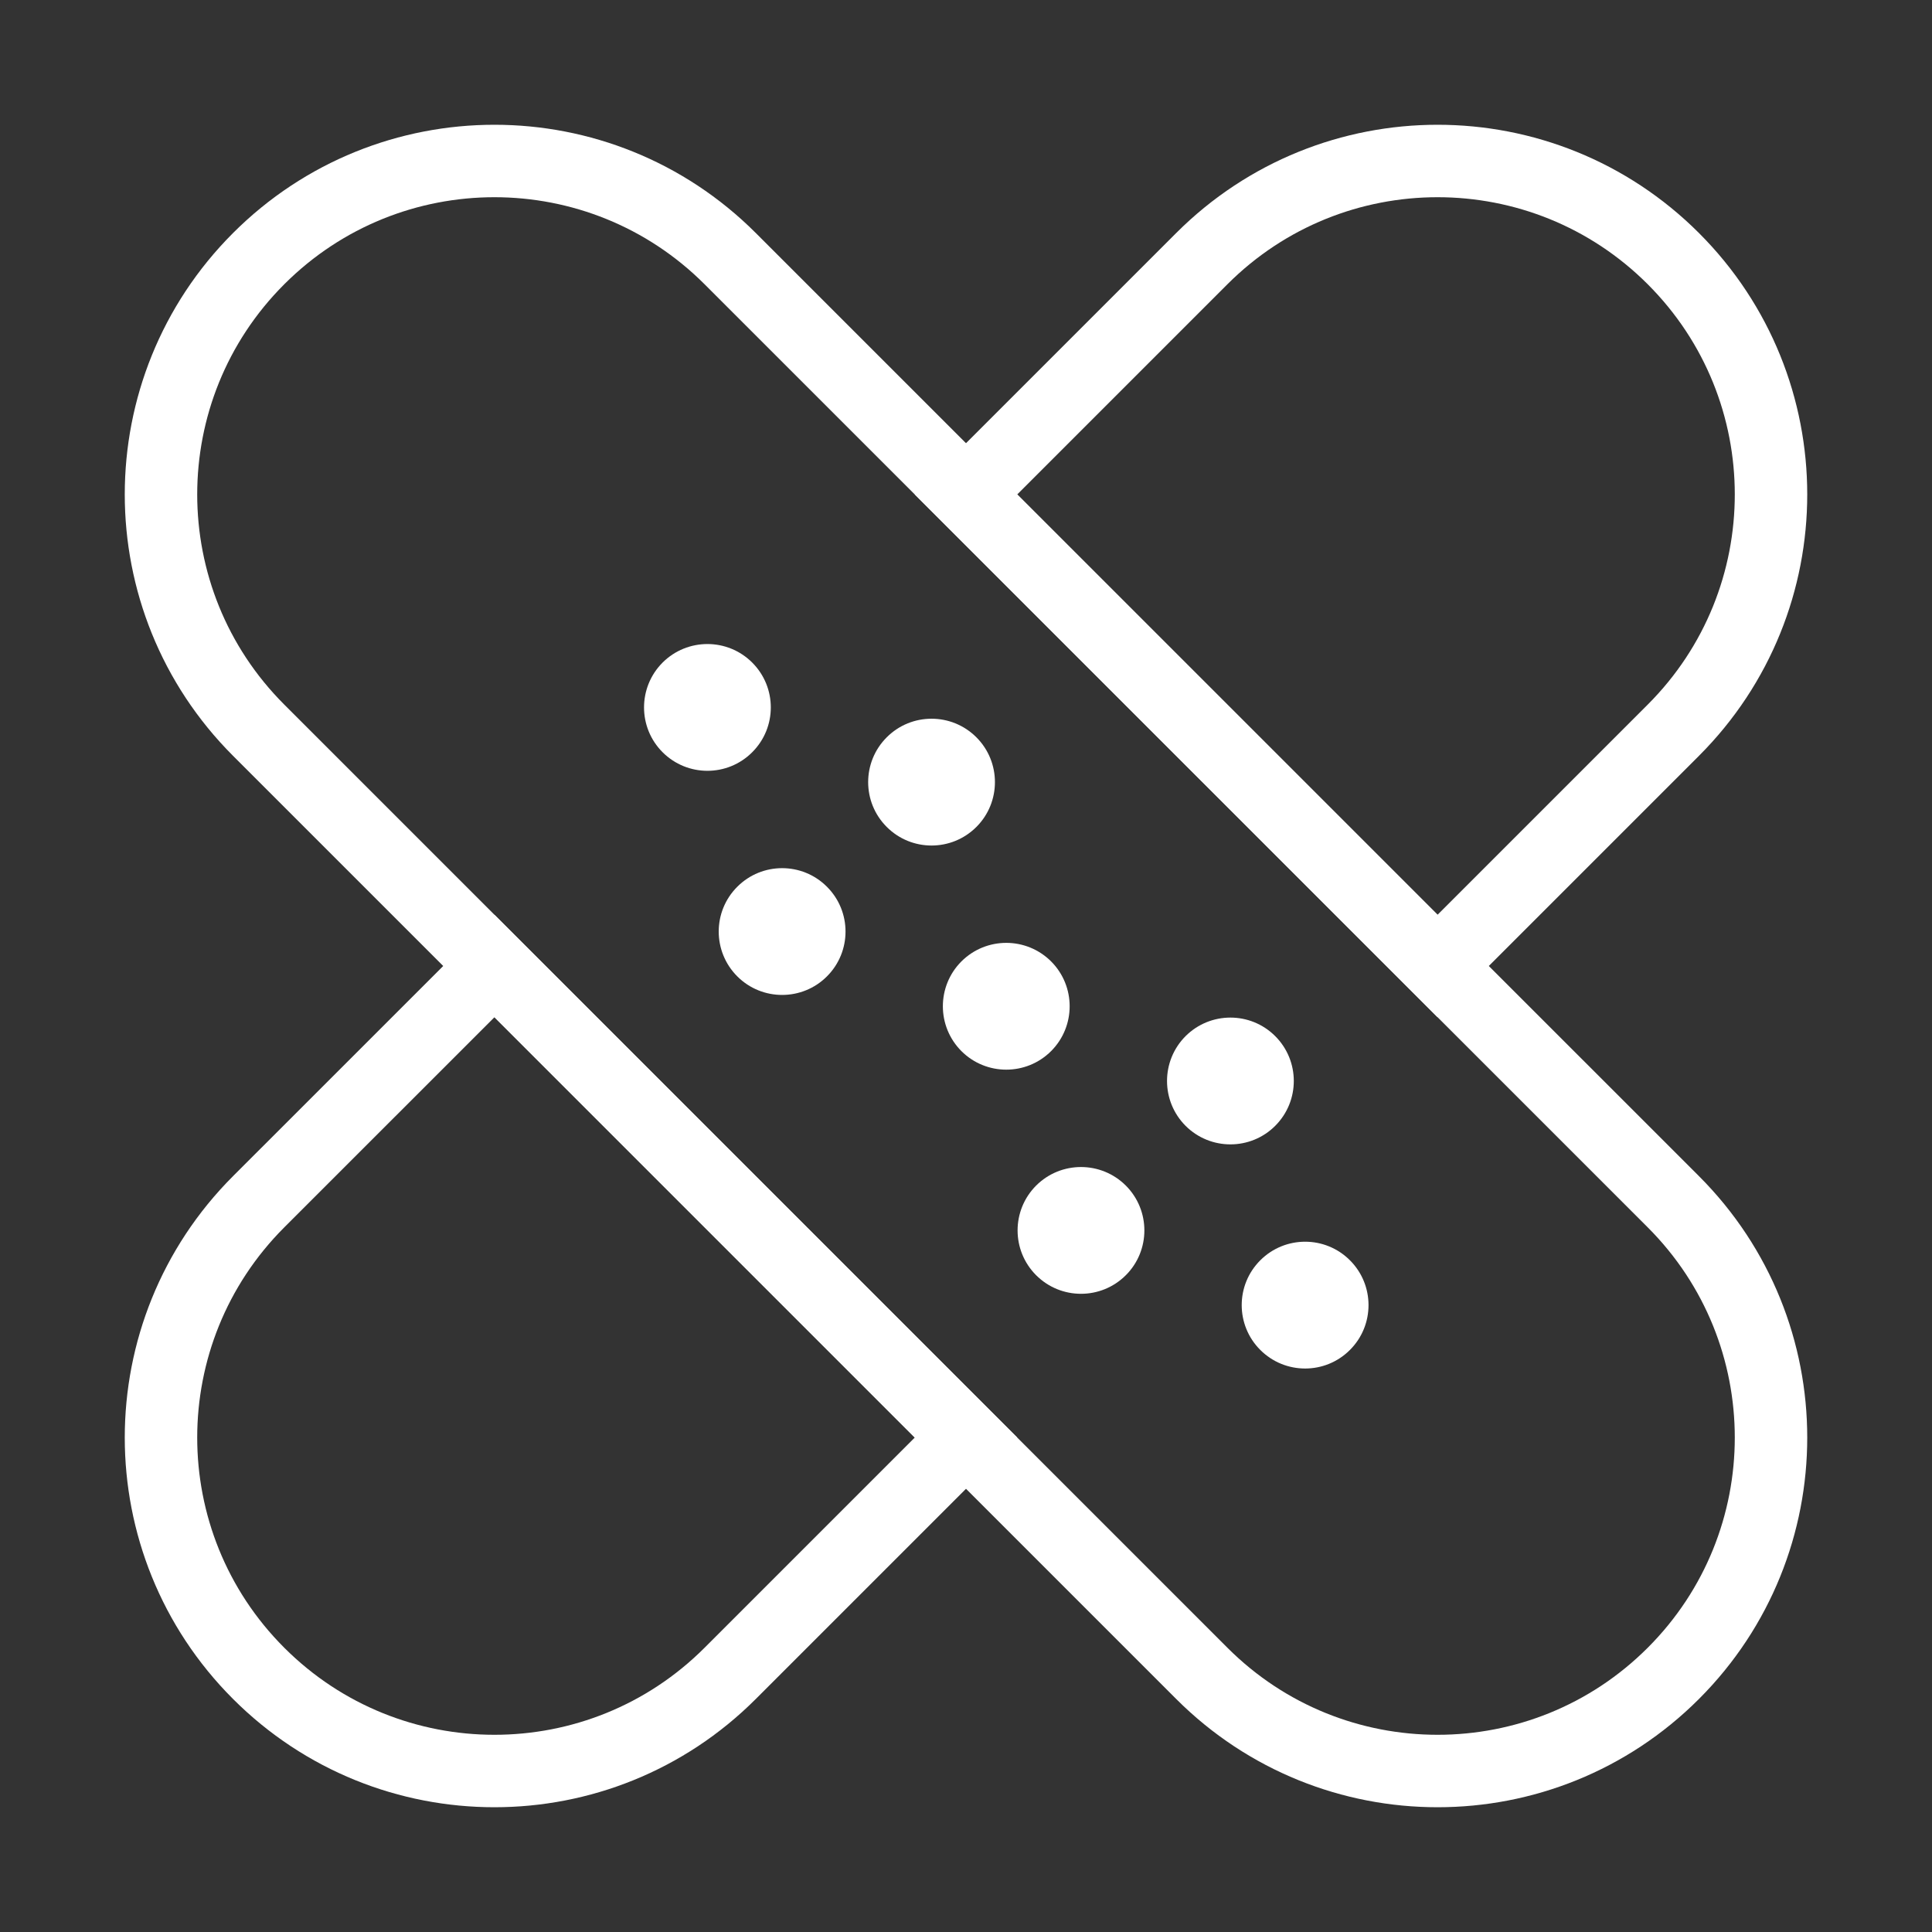 <svg width="40" height="40" viewBox="0 0 40 40" fill="none" xmlns="http://www.w3.org/2000/svg">
<rect x="0" y="0" width="40" height="40" fill="#333333" stroke="none"/>
<path d="M5.355 15.118C2.659 12.422 2.659 8.051 5.355 5.355C8.051 2.659 12.422 2.659 15.118 5.355L34.645 24.881C37.341 27.578 37.341 31.949 34.645 34.645C31.949 37.341 27.578 37.341 24.882 34.645L5.355 15.118Z" stroke="white" stroke-width="1.5"/>
<path d="M20 29.763L15.118 34.645C12.422 37.341 8.051 37.341 5.355 34.645C2.659 31.949 2.659 27.578 5.355 24.881L10.237 20L20 29.763Z" stroke="white" stroke-width="1.5"/>
<path d="M20 10.237L24.882 5.355C27.578 2.659 31.949 2.659 34.645 5.355C37.341 8.051 37.341 12.422 34.645 15.118L29.763 20L20 10.237Z" stroke="white" stroke-width="1.5"/>
<path d="M26.402 21.452C26.915 21.965 26.915 22.796 26.402 23.309C25.89 23.821 25.059 23.821 24.546 23.309C24.034 22.796 24.034 21.965 24.546 21.452C25.059 20.94 25.89 20.94 26.402 21.452Z" fill="white"/>
<path d="M20.215 15.265C19.702 14.752 18.871 14.752 18.359 15.265C17.846 15.777 17.846 16.609 18.359 17.121C18.871 17.634 19.702 17.634 20.215 17.121C20.727 16.609 20.727 15.777 20.215 15.265Z" fill="white"/>
<path d="M27.949 26.093C28.462 26.605 28.462 27.437 27.949 27.949C27.437 28.462 26.606 28.462 26.093 27.949C25.58 27.437 25.58 26.605 26.093 26.093C26.606 25.58 27.437 25.58 27.949 26.093Z" fill="white"/>
<path d="M15.574 13.718C15.062 13.206 14.231 13.206 13.718 13.718C13.206 14.231 13.206 15.062 13.718 15.574C14.231 16.087 15.062 16.087 15.574 15.574C16.087 15.062 16.087 14.231 15.574 13.718Z" fill="white"/>
<path d="M21.762 19.905C22.274 20.418 22.274 21.249 21.762 21.762C21.249 22.274 20.418 22.274 19.905 21.762C19.393 21.249 19.393 20.418 19.905 19.905C20.418 19.393 21.249 19.393 21.762 19.905Z" fill="white"/>
<path d="M23.309 24.546C23.821 25.059 23.821 25.89 23.309 26.402C22.796 26.915 21.965 26.915 21.452 26.402C20.94 25.89 20.94 25.059 21.452 24.546C21.965 24.034 22.796 24.034 23.309 24.546Z" fill="white"/>
<path d="M17.121 18.359C16.609 17.846 15.777 17.846 15.265 18.359C14.752 18.871 14.752 19.702 15.265 20.215C15.777 20.727 16.609 20.727 17.121 20.215C17.634 19.702 17.634 18.871 17.121 18.359Z" fill="white"/>
</svg>
